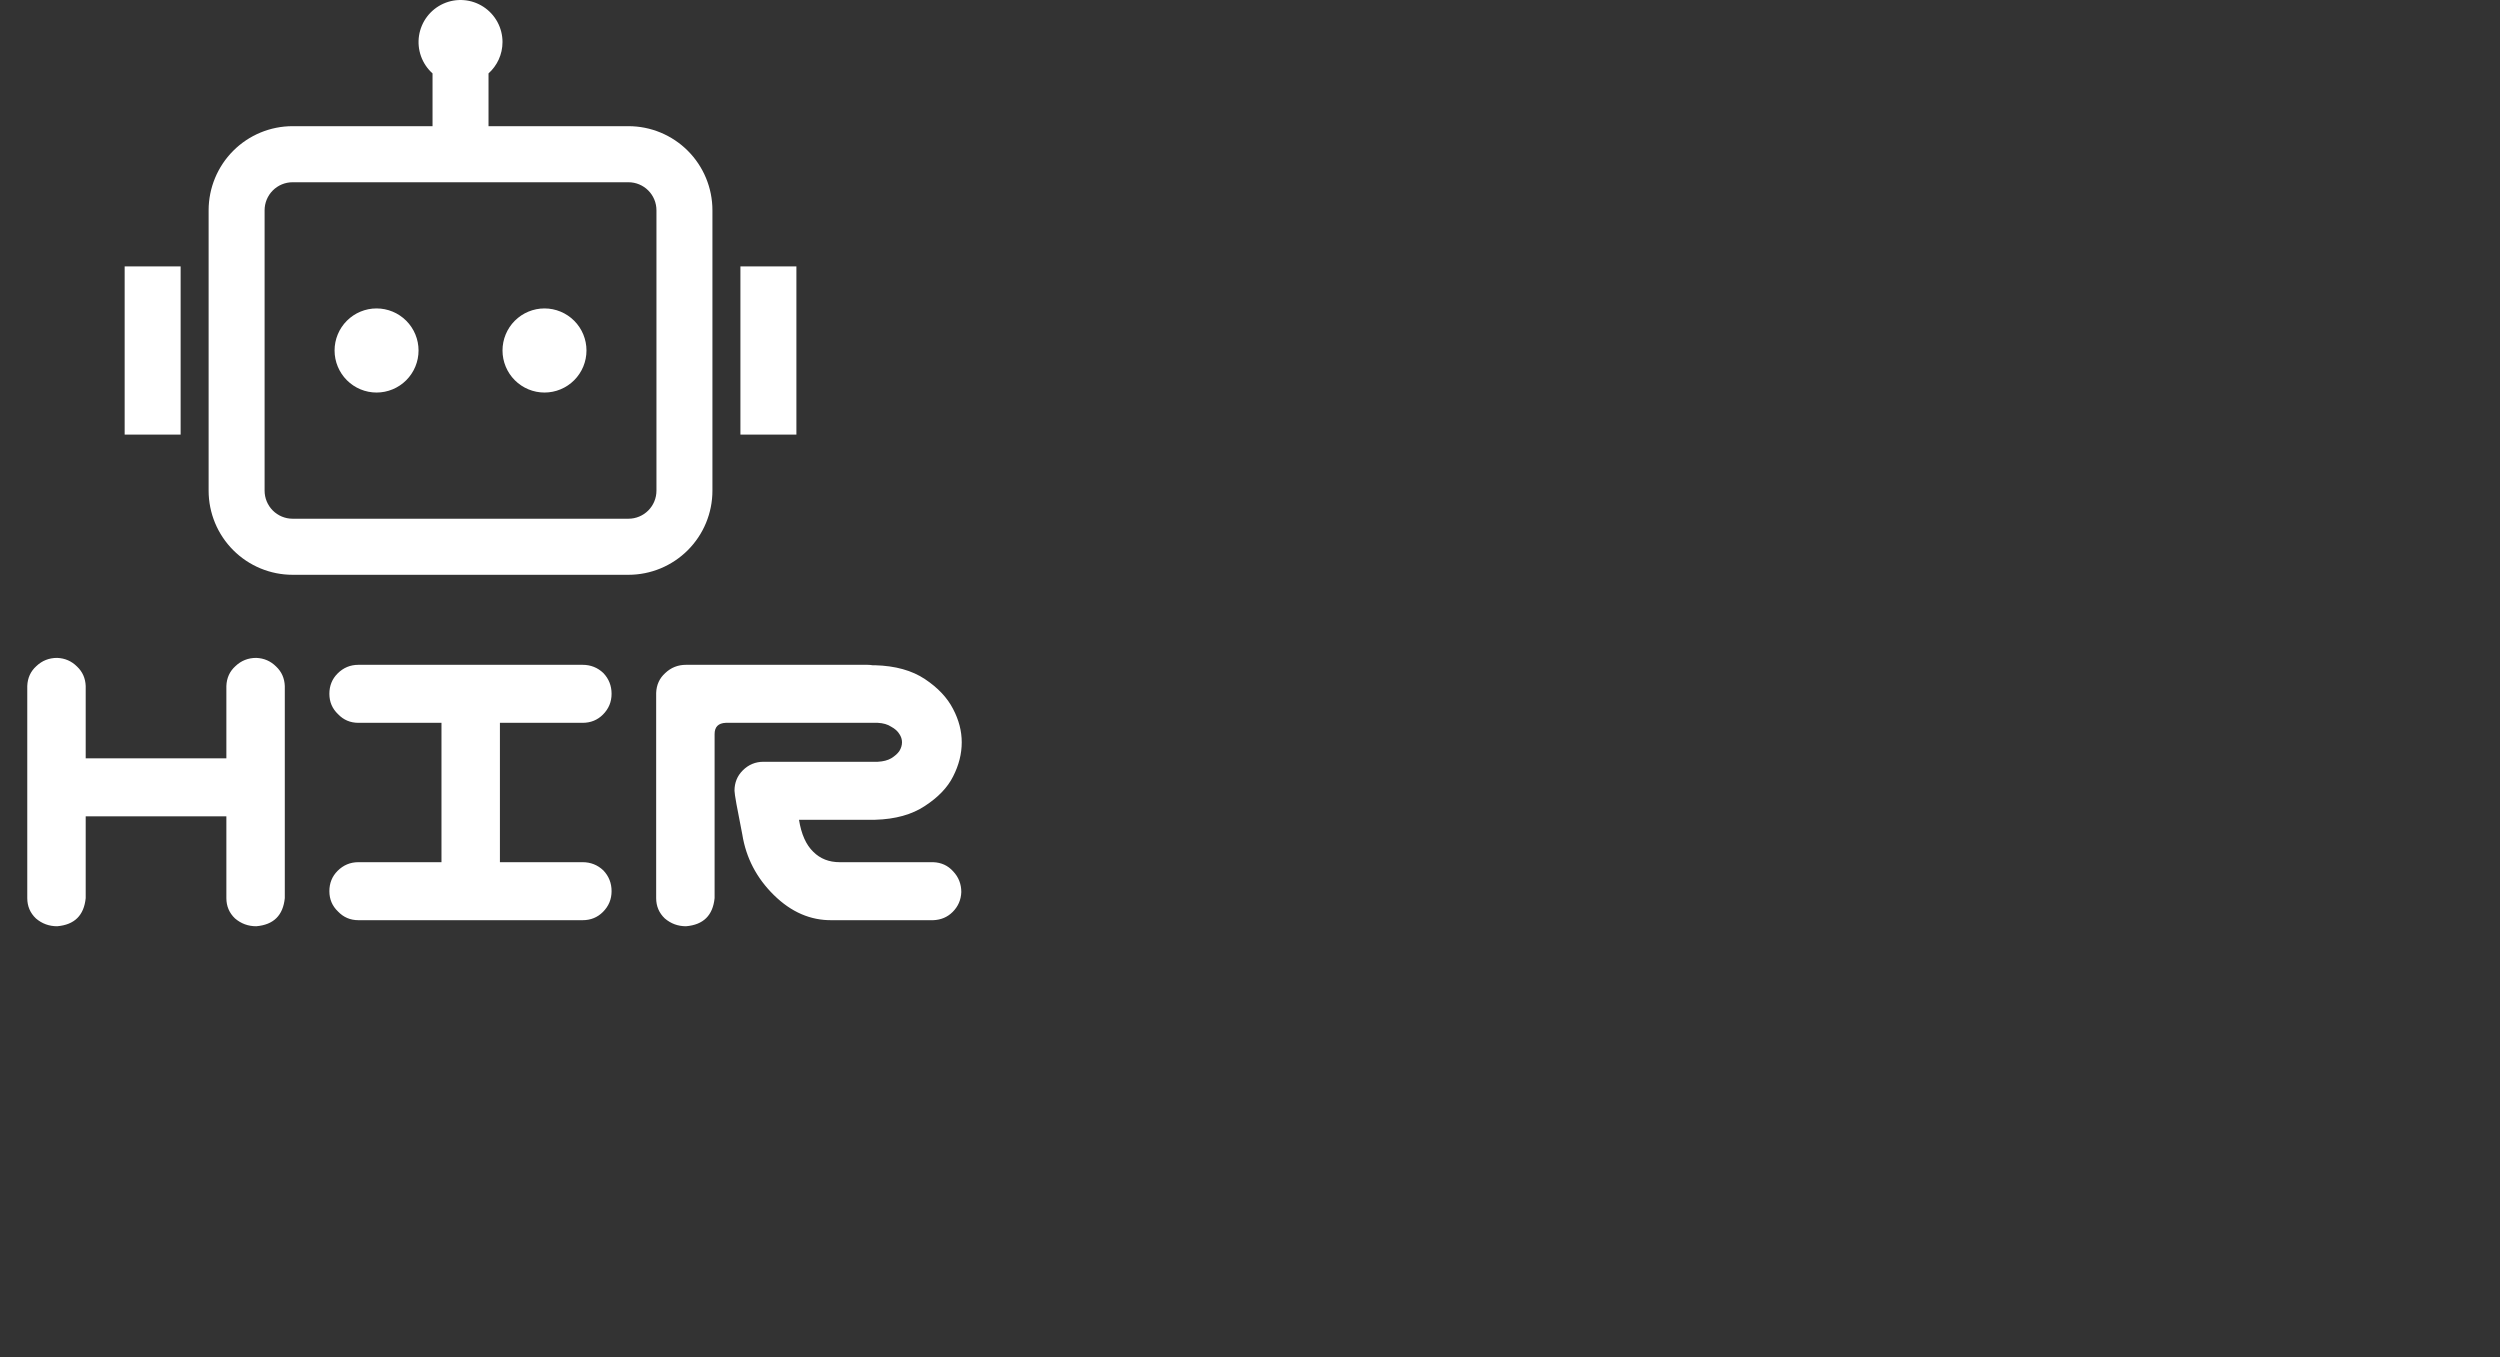 <svg width="361" height="196" viewBox="0 0 361 196" fill="none" xmlns="http://www.w3.org/2000/svg">
<rect x="0" y="0" width="361" height="196" fill="#333333" stroke="none"/>
<path d="M8.25 95C9.375 95.042 10.333 95.458 11.125 96.25C11.917 97 12.333 97.938 12.375 99.062V109.5H32.688V99.062C32.729 97.896 33.167 96.938 34 96.188C34.833 95.396 35.833 95 37 95C38.125 95.042 39.083 95.458 39.875 96.25C40.667 97 41.083 97.938 41.125 99.062V129.688C40.875 132.188 39.5 133.542 37 133.75C35.833 133.75 34.812 133.375 33.938 132.625C33.104 131.833 32.688 130.854 32.688 129.688V117.875H12.375V129.688C12.125 132.188 10.75 133.542 8.25 133.75C7.083 133.75 6.062 133.375 5.188 132.625C4.354 131.833 3.938 130.854 3.938 129.688V99.062C3.979 97.896 4.417 96.938 5.25 96.188C6.083 95.396 7.083 95 8.25 95ZM47.562 128.688C47.562 127.521 47.958 126.542 48.75 125.75C49.583 124.917 50.583 124.5 51.75 124.5H63.75V104.375H51.75C50.583 104.375 49.604 103.958 48.812 103.125C47.979 102.333 47.562 101.354 47.562 100.188C47.562 99.021 47.958 98.042 48.75 97.25C49.583 96.417 50.583 96 51.75 96H84.125C85.292 96 86.292 96.396 87.125 97.188C87.917 98.021 88.312 99.021 88.312 100.188C88.312 101.354 87.896 102.354 87.062 103.188C86.271 103.979 85.292 104.375 84.125 104.375H72.188V124.5H84.125C85.292 124.5 86.292 124.896 87.125 125.688C87.917 126.521 88.312 127.521 88.312 128.688C88.312 129.854 87.896 130.854 87.062 131.688C86.271 132.479 85.292 132.875 84.125 132.875H51.75C50.583 132.875 49.604 132.458 48.812 131.625C47.979 130.833 47.562 129.854 47.562 128.688ZM103.188 129.688C102.938 132.188 101.562 133.542 99.062 133.75C97.896 133.75 96.875 133.375 96 132.625C95.167 131.833 94.75 130.854 94.75 129.688V100.062C94.792 98.896 95.229 97.938 96.062 97.188C96.896 96.396 97.896 96 99.062 96H102.125H109.812H125.25C125.5 96 125.75 96.021 126 96.062H126.375C129.292 96.146 131.688 96.812 133.562 98.062C135.438 99.312 136.792 100.75 137.625 102.375C138.458 103.958 138.875 105.562 138.875 107.188C138.875 108.854 138.458 110.5 137.625 112.125C136.833 113.708 135.479 115.125 133.562 116.375C131.688 117.625 129.292 118.292 126.375 118.375H115.375C115.708 120.458 116.396 122 117.438 123C118.438 124 119.708 124.5 121.25 124.5H134.75C135.917 124.542 136.875 124.979 137.625 125.812C138.417 126.646 138.812 127.646 138.812 128.812C138.771 129.938 138.354 130.896 137.562 131.688C136.812 132.438 135.875 132.833 134.75 132.875H120.125C117.042 132.917 114.25 131.708 111.75 129.25C109.25 126.792 107.729 123.875 107.188 120.5C106.438 116.75 106.062 114.646 106.062 114.188C106.062 113.021 106.458 112.042 107.25 111.25C108.083 110.417 109.083 110 110.25 110H126.75C127.542 109.958 128.188 109.792 128.688 109.5C129.229 109.167 129.625 108.812 129.875 108.438C130.125 108.021 130.25 107.604 130.25 107.188C130.25 106.771 130.125 106.375 129.875 106C129.625 105.583 129.229 105.229 128.688 104.938C128.188 104.604 127.542 104.417 126.75 104.375H109.812H104.812C103.729 104.417 103.188 104.958 103.188 106V129.688Z" fill="white"/>
<path d="M72.562 6.073C72.562 7.871 71.782 9.486 70.542 10.6V18.22H90.75C93.966 18.22 97.05 19.499 99.324 21.777C101.598 24.055 102.875 27.145 102.875 30.366V70.854C102.875 74.075 101.598 77.165 99.324 79.442C97.05 81.72 93.966 83 90.75 83H42.25C39.034 83 35.95 81.72 33.676 79.442C31.402 77.165 30.125 74.075 30.125 70.854V30.366C30.125 27.145 31.402 24.055 33.676 21.777C35.95 19.499 39.034 18.22 42.25 18.22H62.458V10.6C61.705 9.924 61.131 9.071 60.791 8.117C60.451 7.163 60.354 6.139 60.51 5.138C60.666 4.137 61.069 3.191 61.683 2.386C62.297 1.581 63.102 0.943 64.025 0.529C64.948 0.116 65.96 -0.06 66.968 0.018C67.977 0.096 68.949 0.426 69.798 0.977C70.646 1.528 71.344 2.283 71.827 3.173C72.31 4.063 72.562 5.06 72.562 6.073ZM42.25 26.317C41.178 26.317 40.15 26.744 39.392 27.503C38.634 28.262 38.208 29.292 38.208 30.366V70.854C38.208 71.927 38.634 72.957 39.392 73.717C40.15 74.476 41.178 74.903 42.25 74.903H90.75C91.822 74.903 92.85 74.476 93.608 73.717C94.366 72.957 94.792 71.927 94.792 70.854V30.366C94.792 29.292 94.366 28.262 93.608 27.503C92.85 26.744 91.822 26.317 90.75 26.317H62.458H42.25ZM26.083 38.464H18V62.756H26.083V38.464ZM106.917 38.464H115V62.756H106.917V38.464ZM54.375 56.683C55.983 56.683 57.525 56.043 58.662 54.904C59.799 53.765 60.438 52.221 60.438 50.61C60.438 48.999 59.799 47.454 58.662 46.315C57.525 45.176 55.983 44.537 54.375 44.537C52.767 44.537 51.225 45.176 50.088 46.315C48.951 47.454 48.312 48.999 48.312 50.61C48.312 52.221 48.951 53.765 50.088 54.904C51.225 56.043 52.767 56.683 54.375 56.683ZM78.625 56.683C80.233 56.683 81.775 56.043 82.912 54.904C84.049 53.765 84.688 52.221 84.688 50.61C84.688 48.999 84.049 47.454 82.912 46.315C81.775 45.176 80.233 44.537 78.625 44.537C77.017 44.537 75.475 45.176 74.338 46.315C73.201 47.454 72.562 48.999 72.562 50.61C72.562 52.221 73.201 53.765 74.338 54.904C75.475 56.043 77.017 56.683 78.625 56.683Z" fill="white"/>
</svg>
